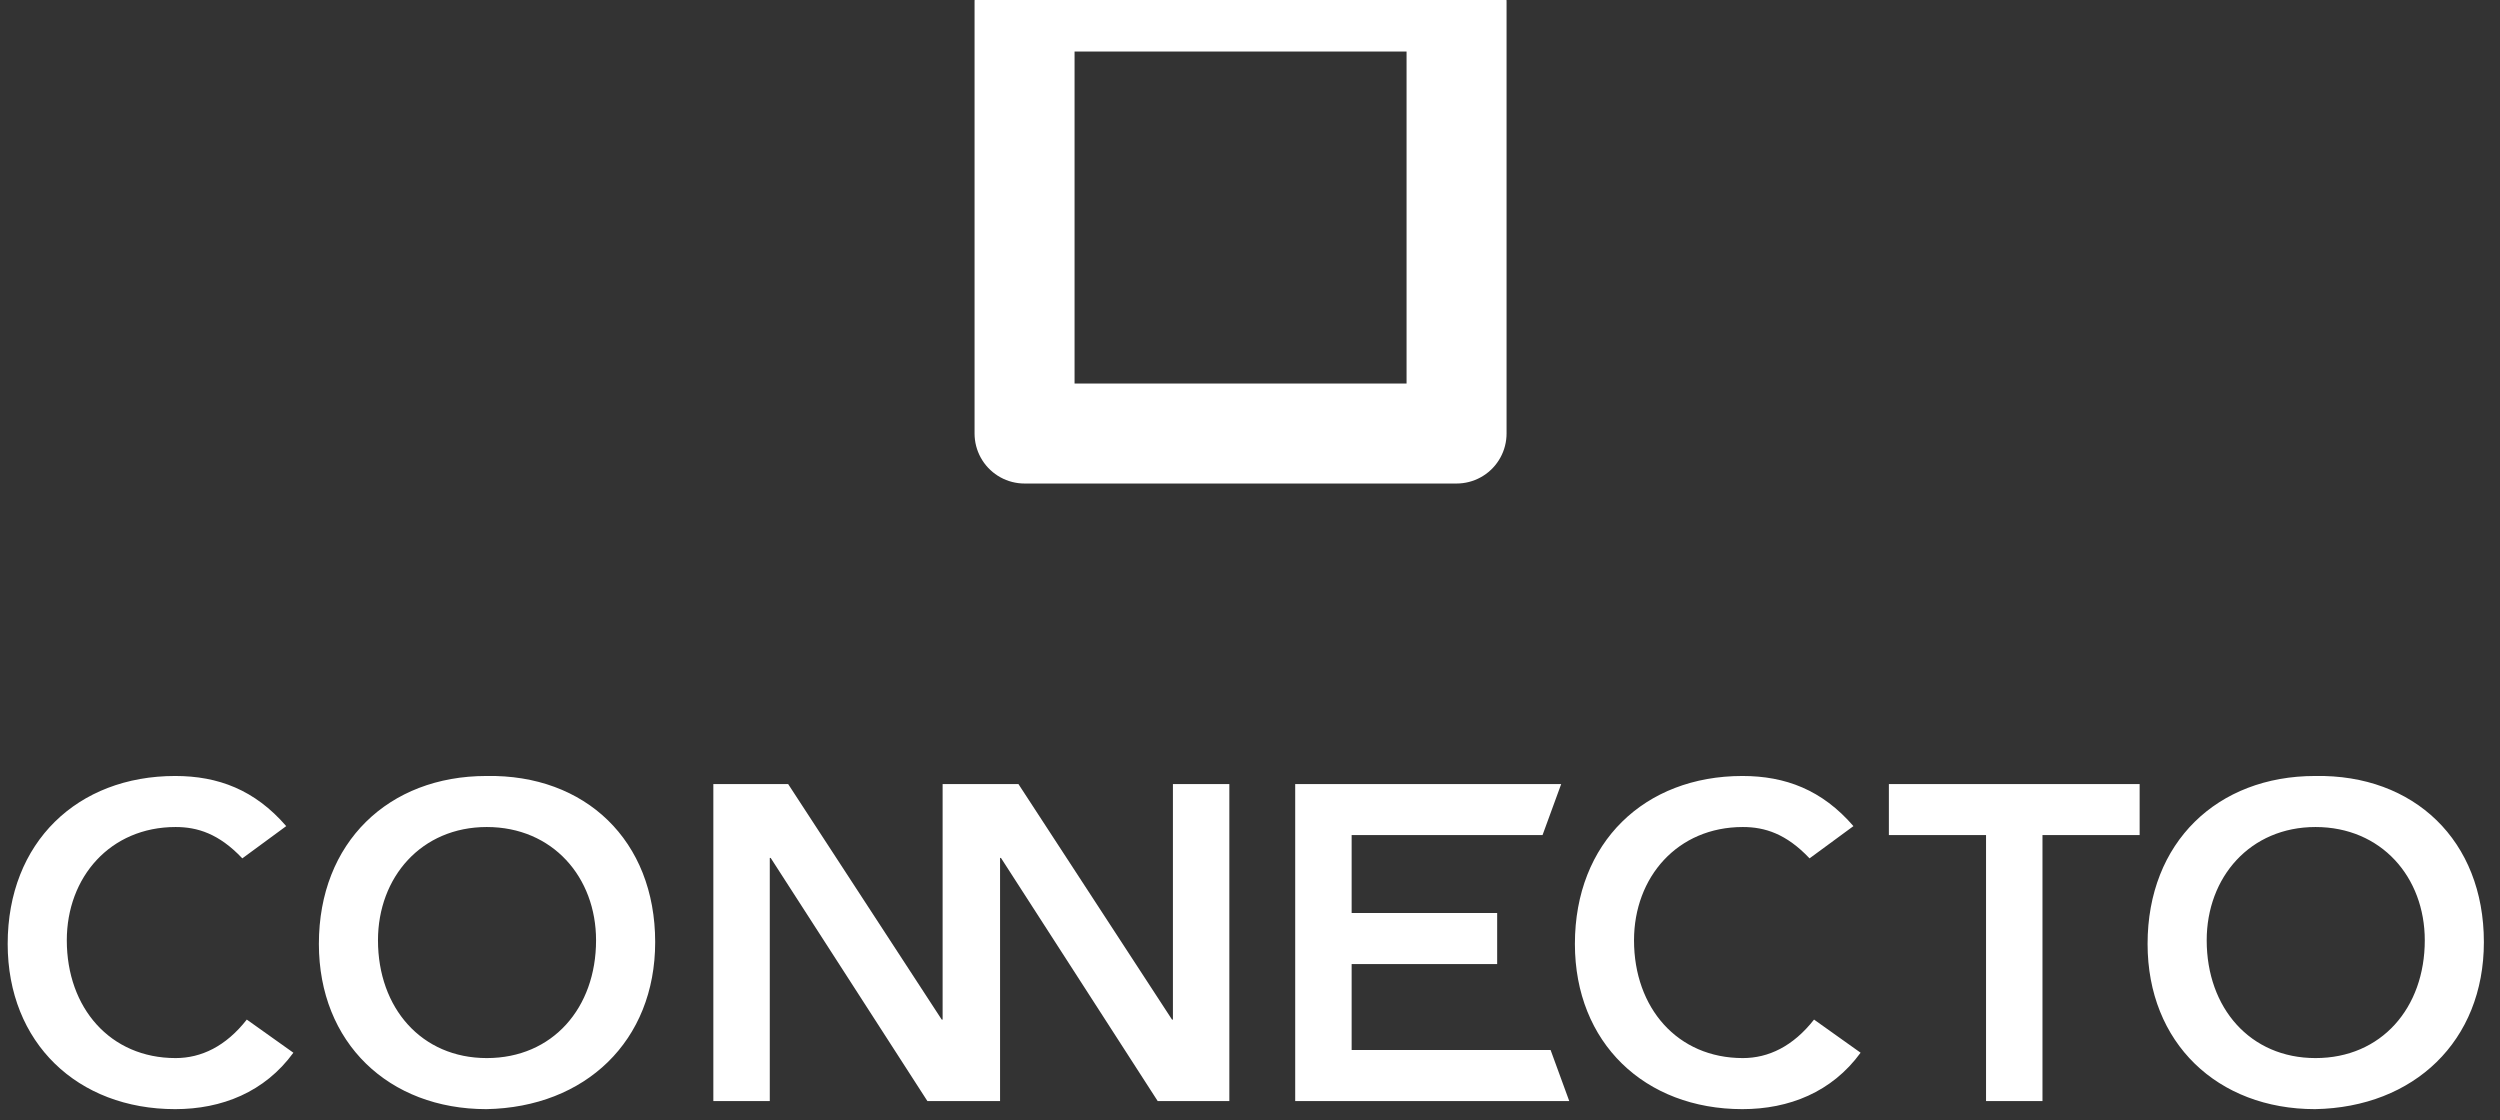 <svg xmlns="http://www.w3.org/2000/svg" xmlns:xlink="http://www.w3.org/1999/xlink" preserveAspectRatio="xMidYMid" width="125" height="56" viewBox="0 0 125 56">
  <rect x="0" y="0" width="125" height="56" fill="#333333" stroke="none"/>
  <defs>
    <style>
      .cls-1, .cls-2 {
        fill: #fff;
        fill-rule: evenodd;
      }

      .cls-2 {
        stroke: #fff;
        stroke-linejoin: round;
        stroke-width: 5px;
        fill-opacity: 0;
      }
    </style>
  </defs>
  <path d="M115.753,55.457 C110.872,55.457 107.379,52.143 107.379,47.195 C107.379,42.112 110.872,38.799 115.753,38.799 C120.701,38.709 124.194,42.023 124.194,47.105 C124.194,52.053 120.701,55.367 115.753,55.457 ZM115.776,41.351 C112.507,41.351 110.335,43.858 110.335,47.016 C110.335,50.396 112.507,52.904 115.776,52.904 C119.067,52.904 121.239,50.396 121.239,47.016 C121.239,43.858 119.067,41.351 115.776,41.351 ZM102.124,55.054 L99.302,55.054 L99.302,41.754 L94.444,41.754 L94.444,39.202 L106.982,39.202 L106.982,41.754 L102.124,41.754 L102.124,55.054 ZM87.142,52.904 C88.418,52.904 89.649,52.322 90.702,50.979 L93.030,52.636 C91.597,54.606 89.448,55.457 87.119,55.457 C82.238,55.457 78.745,52.143 78.745,47.195 C78.745,42.112 82.238,38.799 87.119,38.799 C89.269,38.799 91.105,39.492 92.672,41.306 L90.478,42.918 C89.313,41.687 88.239,41.351 87.142,41.351 C83.873,41.351 81.701,43.858 81.701,47.016 C81.701,50.396 83.873,52.904 87.142,52.904 ZM77.530,52.501 L78.463,55.054 L64.760,55.054 L64.760,39.202 L78.060,39.202 L77.127,41.754 L67.582,41.754 L67.582,45.650 L74.858,45.650 L74.858,48.202 L67.582,48.202 L67.582,52.501 L77.530,52.501 ZM50.048,42.896 L50.003,42.896 L50.003,55.054 L49.952,55.054 L47.182,55.054 L46.370,55.054 L38.534,42.896 L38.489,42.896 L38.489,55.054 L35.667,55.054 L35.667,39.202 L39.407,39.202 L47.086,50.979 L47.131,50.979 L47.131,39.202 L47.182,39.202 L49.952,39.202 L50.921,39.202 L58.601,50.979 L58.646,50.979 L58.646,39.202 L61.467,39.202 L61.467,55.054 L57.885,55.054 L50.048,42.896 ZM24.318,55.457 C19.437,55.457 15.944,52.143 15.944,47.195 C15.944,42.112 19.437,38.799 24.318,38.799 C29.266,38.709 32.759,42.023 32.759,47.105 C32.759,52.053 29.266,55.367 24.318,55.457 ZM24.340,41.351 C21.071,41.351 18.899,43.858 18.899,47.016 C18.899,50.396 21.071,52.904 24.340,52.904 C27.631,52.904 29.803,50.396 29.803,47.016 C29.803,43.858 27.631,41.351 24.340,41.351 ZM8.780,52.904 C10.057,52.904 11.288,52.322 12.340,50.979 L14.669,52.636 C13.236,54.606 11.086,55.457 8.758,55.457 C3.877,55.457 0.384,52.143 0.384,47.195 C0.384,42.112 3.877,38.799 8.758,38.799 C10.907,38.799 12.743,39.492 14.311,41.306 L12.116,42.918 C10.952,41.687 9.877,41.351 8.780,41.351 C5.511,41.351 3.340,43.858 3.340,47.016 C3.340,50.396 5.511,52.904 8.780,52.904 Z" class="cls-1"/>
  <path d="M51.228,0.076 L72.828,0.076 L72.828,21.676 L51.228,21.676 L51.228,0.076 Z" class="cls-2"/>
</svg>

